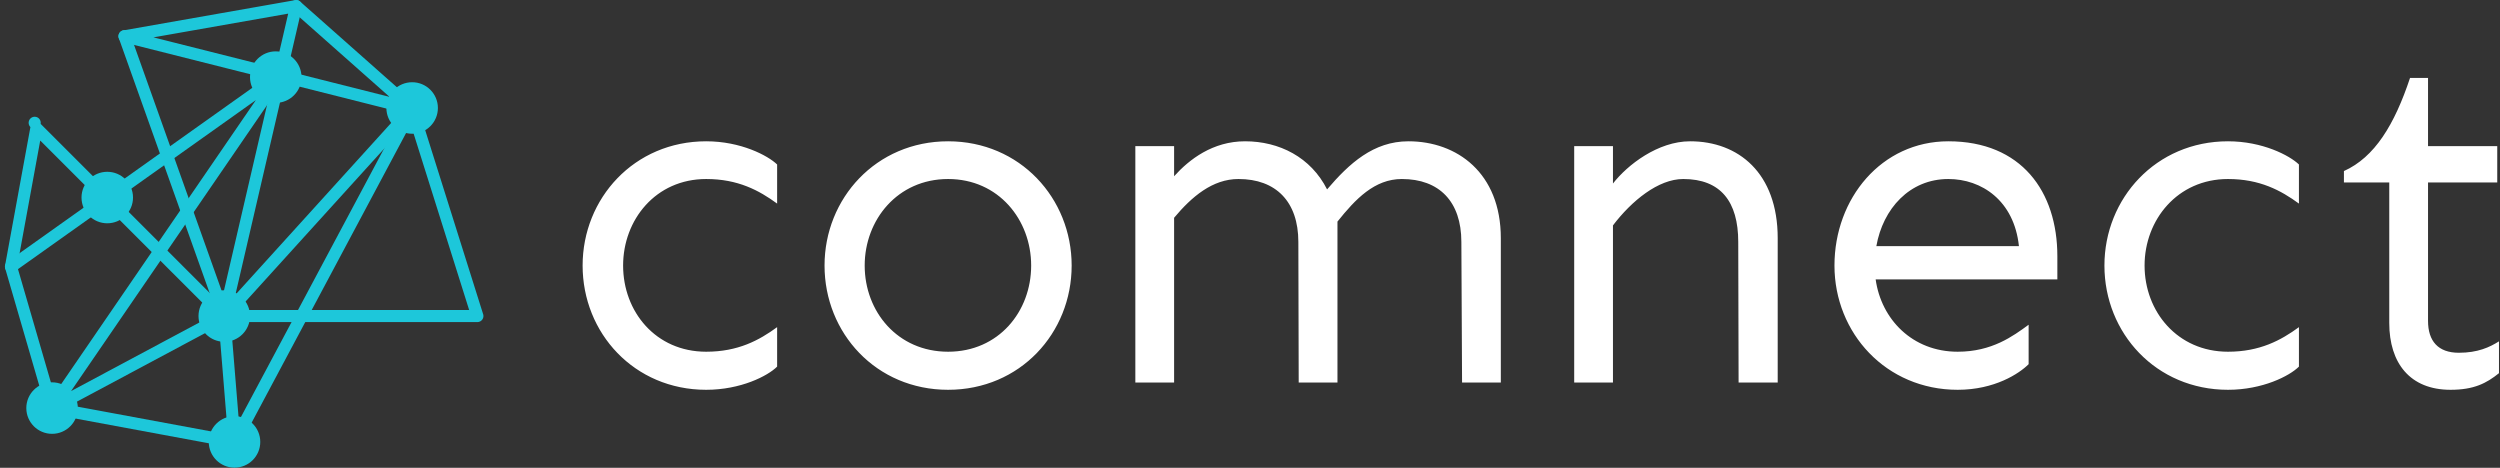 <svg data-v-423bf9ae="" xmlns="http://www.w3.org/2000/svg" viewBox="0 0 481 90" class="iconLeft"><rect x="0" y="0" width="481" height="90" fill="#333333" stroke="none"/><!----><!----><!----><g data-v-423bf9ae="" id="3c488859-6594-4ff2-8860-d0f7761756e7" fill="#ffffff" transform="matrix(6.659,0,0,6.659,107.567,-16.432)"><path d="M4.25 6.55C2.17 6.55 0.68 8.20 0.68 10.14C0.68 12.09 2.17 13.73 4.25 13.73C5.25 13.73 6.03 13.33 6.30 13.06L6.30 11.92C5.78 12.30 5.17 12.63 4.25 12.63C2.79 12.63 1.85 11.47 1.85 10.14C1.85 8.82 2.79 7.64 4.25 7.64C5.17 7.64 5.78 7.97 6.30 8.35L6.30 7.22C6.03 6.96 5.25 6.55 4.25 6.55ZM11.24 6.55C9.16 6.55 7.67 8.20 7.67 10.14C7.67 12.09 9.16 13.73 11.24 13.73C13.32 13.73 14.81 12.09 14.81 10.14C14.81 8.20 13.32 6.55 11.24 6.55ZM11.24 7.64C12.70 7.64 13.64 8.82 13.64 10.14C13.64 11.47 12.70 12.63 11.24 12.63C9.78 12.63 8.83 11.47 8.83 10.14C8.83 8.82 9.78 7.64 11.24 7.64ZM24.54 6.55C23.53 6.55 22.83 7.19 22.19 7.94C21.72 7.01 20.81 6.55 19.82 6.55C18.89 6.55 18.21 7.07 17.77 7.56L17.77 6.69L16.65 6.69L16.65 13.52L17.77 13.52L17.77 8.76C18.28 8.15 18.88 7.64 19.63 7.64C20.71 7.64 21.36 8.29 21.36 9.46L21.37 13.52L22.49 13.52L22.49 8.87C23.01 8.22 23.56 7.64 24.35 7.64C25.43 7.64 26.07 8.29 26.07 9.46L26.09 13.52L27.21 13.52L27.21 9.35C27.21 7.46 25.94 6.55 24.54 6.55ZM32.68 6.55C31.75 6.55 30.87 7.23 30.45 7.77L30.45 6.69L29.33 6.69L29.33 13.52L30.45 13.52L30.45 8.98C30.99 8.27 31.76 7.64 32.48 7.64C33.56 7.64 34.07 8.29 34.07 9.46L34.08 13.52L35.21 13.52L35.21 9.35C35.21 7.46 34.07 6.55 32.68 6.55ZM43.29 9.87C43.29 8.00 42.25 6.55 40.14 6.55C38.21 6.55 36.85 8.20 36.85 10.14C36.85 12.09 38.34 13.73 40.41 13.73C41.48 13.73 42.19 13.26 42.46 12.99L42.46 11.85C42.01 12.18 41.40 12.63 40.41 12.63C39.10 12.63 38.20 11.69 38.04 10.54L43.29 10.54ZM38.06 9.58C38.25 8.50 39.02 7.64 40.14 7.64C41.10 7.64 42.04 8.26 42.18 9.58ZM48.22 6.55C46.14 6.55 44.65 8.20 44.65 10.14C44.65 12.09 46.14 13.73 48.22 13.73C49.22 13.73 50.00 13.33 50.27 13.06L50.27 11.92C49.75 12.30 49.14 12.63 48.22 12.63C46.76 12.63 45.81 11.47 45.81 10.14C45.81 8.82 46.76 7.64 48.22 7.64C49.14 7.64 49.75 7.97 50.27 8.35L50.27 7.22C50.00 6.96 49.22 6.55 48.22 6.55ZM54.00 6.69L54.00 4.72L53.48 4.72C53.03 6.07 52.46 7.01 51.57 7.41L51.57 7.74L52.88 7.74L52.88 11.80C52.88 12.96 53.48 13.73 54.65 13.73C55.33 13.73 55.69 13.54 56.05 13.25L56.05 12.33C55.78 12.50 55.44 12.66 54.89 12.66C54.29 12.66 54.00 12.32 54.00 11.74L54.00 7.74L56 7.74L56 6.69Z"></path></g><!----><g data-v-423bf9ae="" id="6fbae23a-0807-461c-a583-488bb065164c" transform="matrix(1.011,0,0,1.011,-3.093,-5.057)" stroke="none" fill="#1DC7DA"><circle cx="55.538" cy="19.677" r="4.901"></circle><circle cx="23.472" cy="42.596" r="4.9"></circle><circle cx="45.736" cy="65.145" r="4.901"></circle><circle cx="12.968" cy="82.662" r="4.901"></circle><circle cx="81.493" cy="25.552" r="4.901"></circle><circle cx="47.69" cy="89.1" r="4.9"></circle><path d="M12.968 83.811a1.163 1.163 0 0 1-.704-.24 1.171 1.171 0 0 1-.403-.6L4.046 56.078a1.15 1.15 0 0 1 .438-1.258l51.203-36.386a1.152 1.152 0 0 1 1.616 1.587L16.579 79.428l28.615-15.297a1.16 1.16 0 0 1 .542-.135h46.606l-11.85-37.638L58.655 7.024a1.15 1.15 0 0 1 1.524-1.722l22.075 19.545c.156.139.272.317.335.516L95.006 64.8c.109.348.047.729-.17 1.023a1.147 1.147 0 0 1-.927.471H46.024l-32.492 17.37a1.231 1.231 0 0 1-.564.147zm-6.486-27.59l6.912 23.785L51.75 24.053 6.482 56.221z"></path><path d="M45.737 66.295c-.077 0-.155-.008-.233-.023h-.002l-.047-.012c-.003 0-.004 0-.006-.002a1.14 1.14 0 0 1-.539-.312L10.716 31.75 6.281 55.965a1.15 1.15 0 0 1-2.262-.414l4.829-26.37a1.148 1.148 0 1 1 1.943-.606l34.292 34.292 9.896-42.656-28.495-7.184a1.148 1.148 0 0 1 .081-2.247l32.653-5.749a1.15 1.15 0 0 1 1.319 1.392l-2.81 12.109 24.046 6.062a1.152 1.152 0 0 1 .57 1.887L46.603 65.9a1.05 1.05 0 0 1-.224.197l-.001.002h-.002l-.001.002h-.001a.663.663 0 0 1-.049.031h-.001l-.002.002h-.002a1.136 1.136 0 0 1-.583.161zm11.472-45.522l-9.354 40.323 31.499-34.74-22.145-5.583zm-24.947-8.661l23.237 5.858 2.406-10.373-25.643 4.515z"></path><path d="M47.69 90.25c-.069 0-.14-.006-.21-.02l-34.722-6.439a1.15 1.15 0 0 1 .419-2.26l33.245 6.164-1.82-22.307-18.92-53.09a1.15 1.15 0 1 1 2.166-.772L46.819 64.76c.033.094.055.191.062.293l1.955 23.953a1.153 1.153 0 0 1-1.146 1.244z"></path><path d="M47.689 90.25a1.152 1.152 0 0 1-1.014-1.692l33.803-63.391a1.151 1.151 0 0 1 2.03 1.082L48.705 89.641a1.15 1.15 0 0 1-1.016.609z"></path></g><!----></svg>
